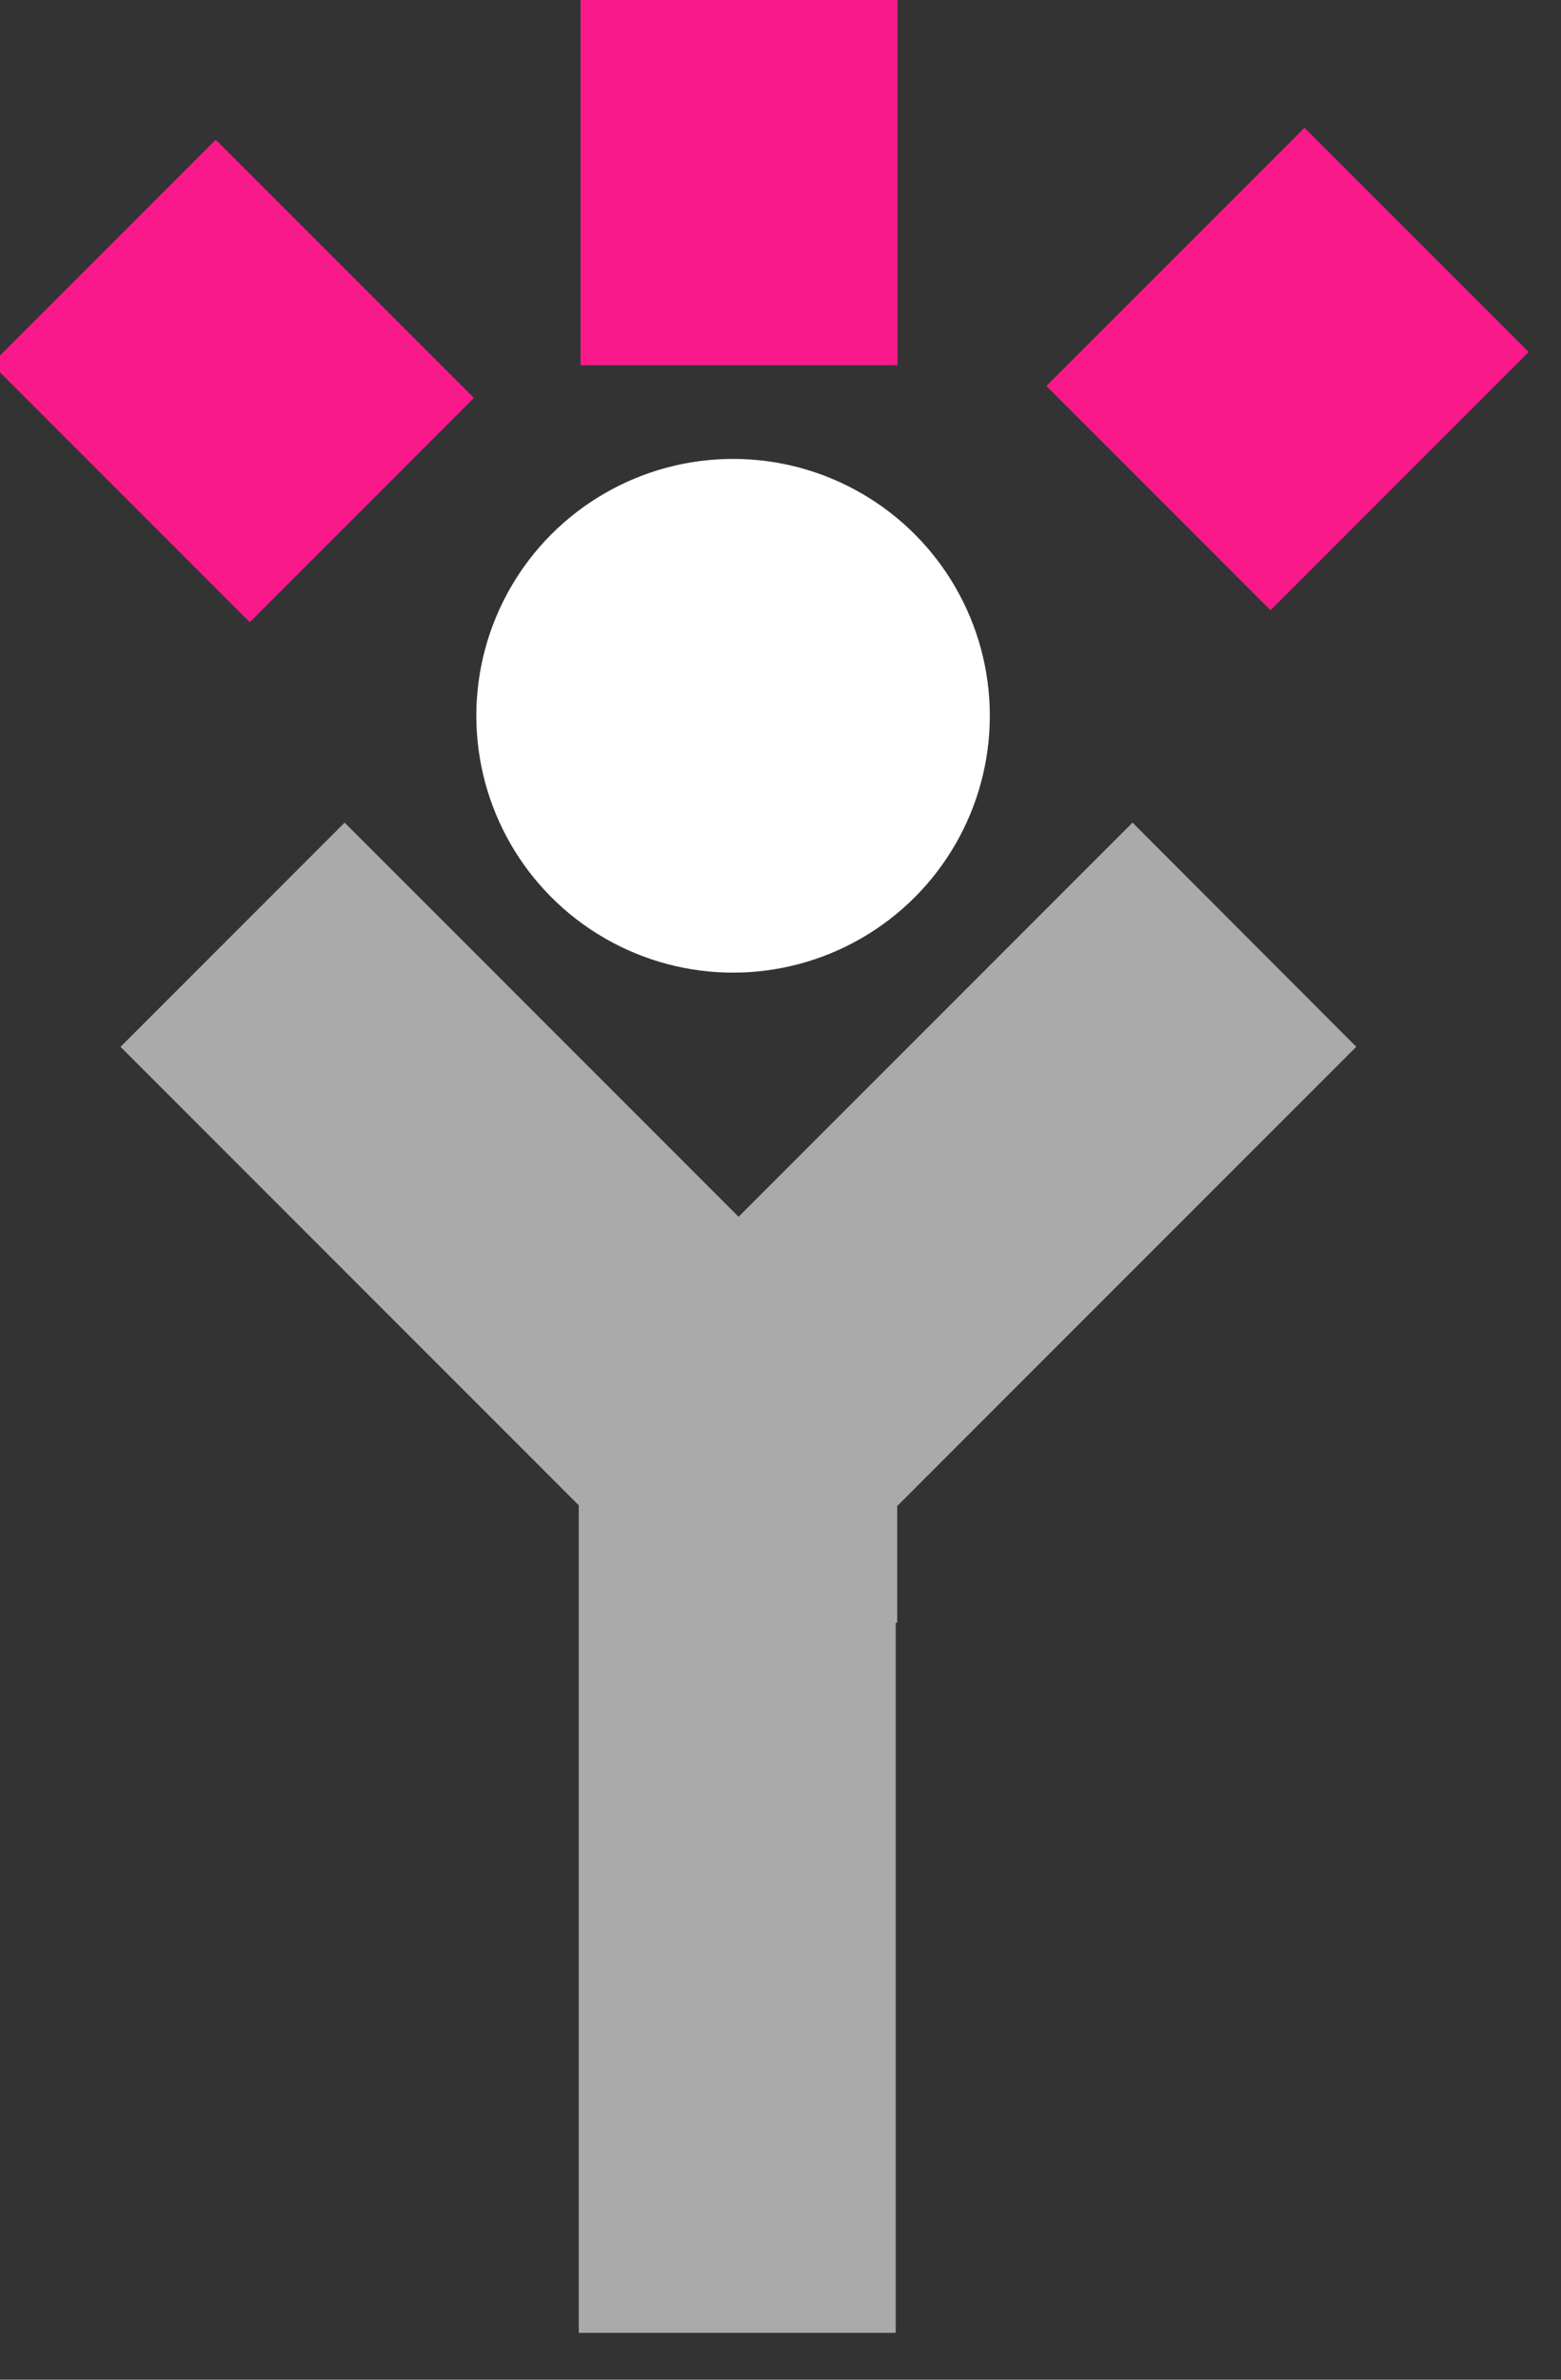 <?xml version="1.0" encoding="UTF-8"?>
<svg width="21px" height="32px" viewBox="0 0 21 32" version="1.1" xmlns="http://www.w3.org/2000/svg" xmlns:xlink="http://www.w3.org/1999/xlink">
    <rect x="0" y="0" width="21" height="32" fill="#333333" stroke="none"/>
    <g id="revitalize" stroke="none" stroke-width="1" fill="none" fill-rule="evenodd">
        <circle id="Ellipse_9" fill="#FFFFFF" fill-rule="nonzero" cx="9.862" cy="9.625" r="3.454"></circle>
        <polygon id="Path_32" fill="#AAAAAA" fill-rule="nonzero" points="15.236 11.062 9.936 16.362 4.636 11.062 1.621 14.077 7.786 20.242 7.786 31.37 12.05 31.37 12.05 21.821 12.07 21.821 12.07 20.252 18.246 14.076"></polygon>
        <rect id="Rectangle_30" fill="#FA198B" fill-rule="nonzero" transform="translate(17.321, 4.962) rotate(-45.001) translate(-17.321, -4.962) " x="14.865" y="2.83" width="4.911" height="4.264"></rect>
        <rect id="Rectangle_31" fill="#FA198B" fill-rule="nonzero" x="7.81" y="0" width="4.264" height="4.911"></rect>
        <rect id="Rectangle_32" fill="#FA198B" fill-rule="nonzero" transform="translate(3.132, 5.123) rotate(-45) translate(-3.132, -5.123) " x="1" y="2.667" width="4.264" height="4.911"></rect>
    </g>
</svg>
